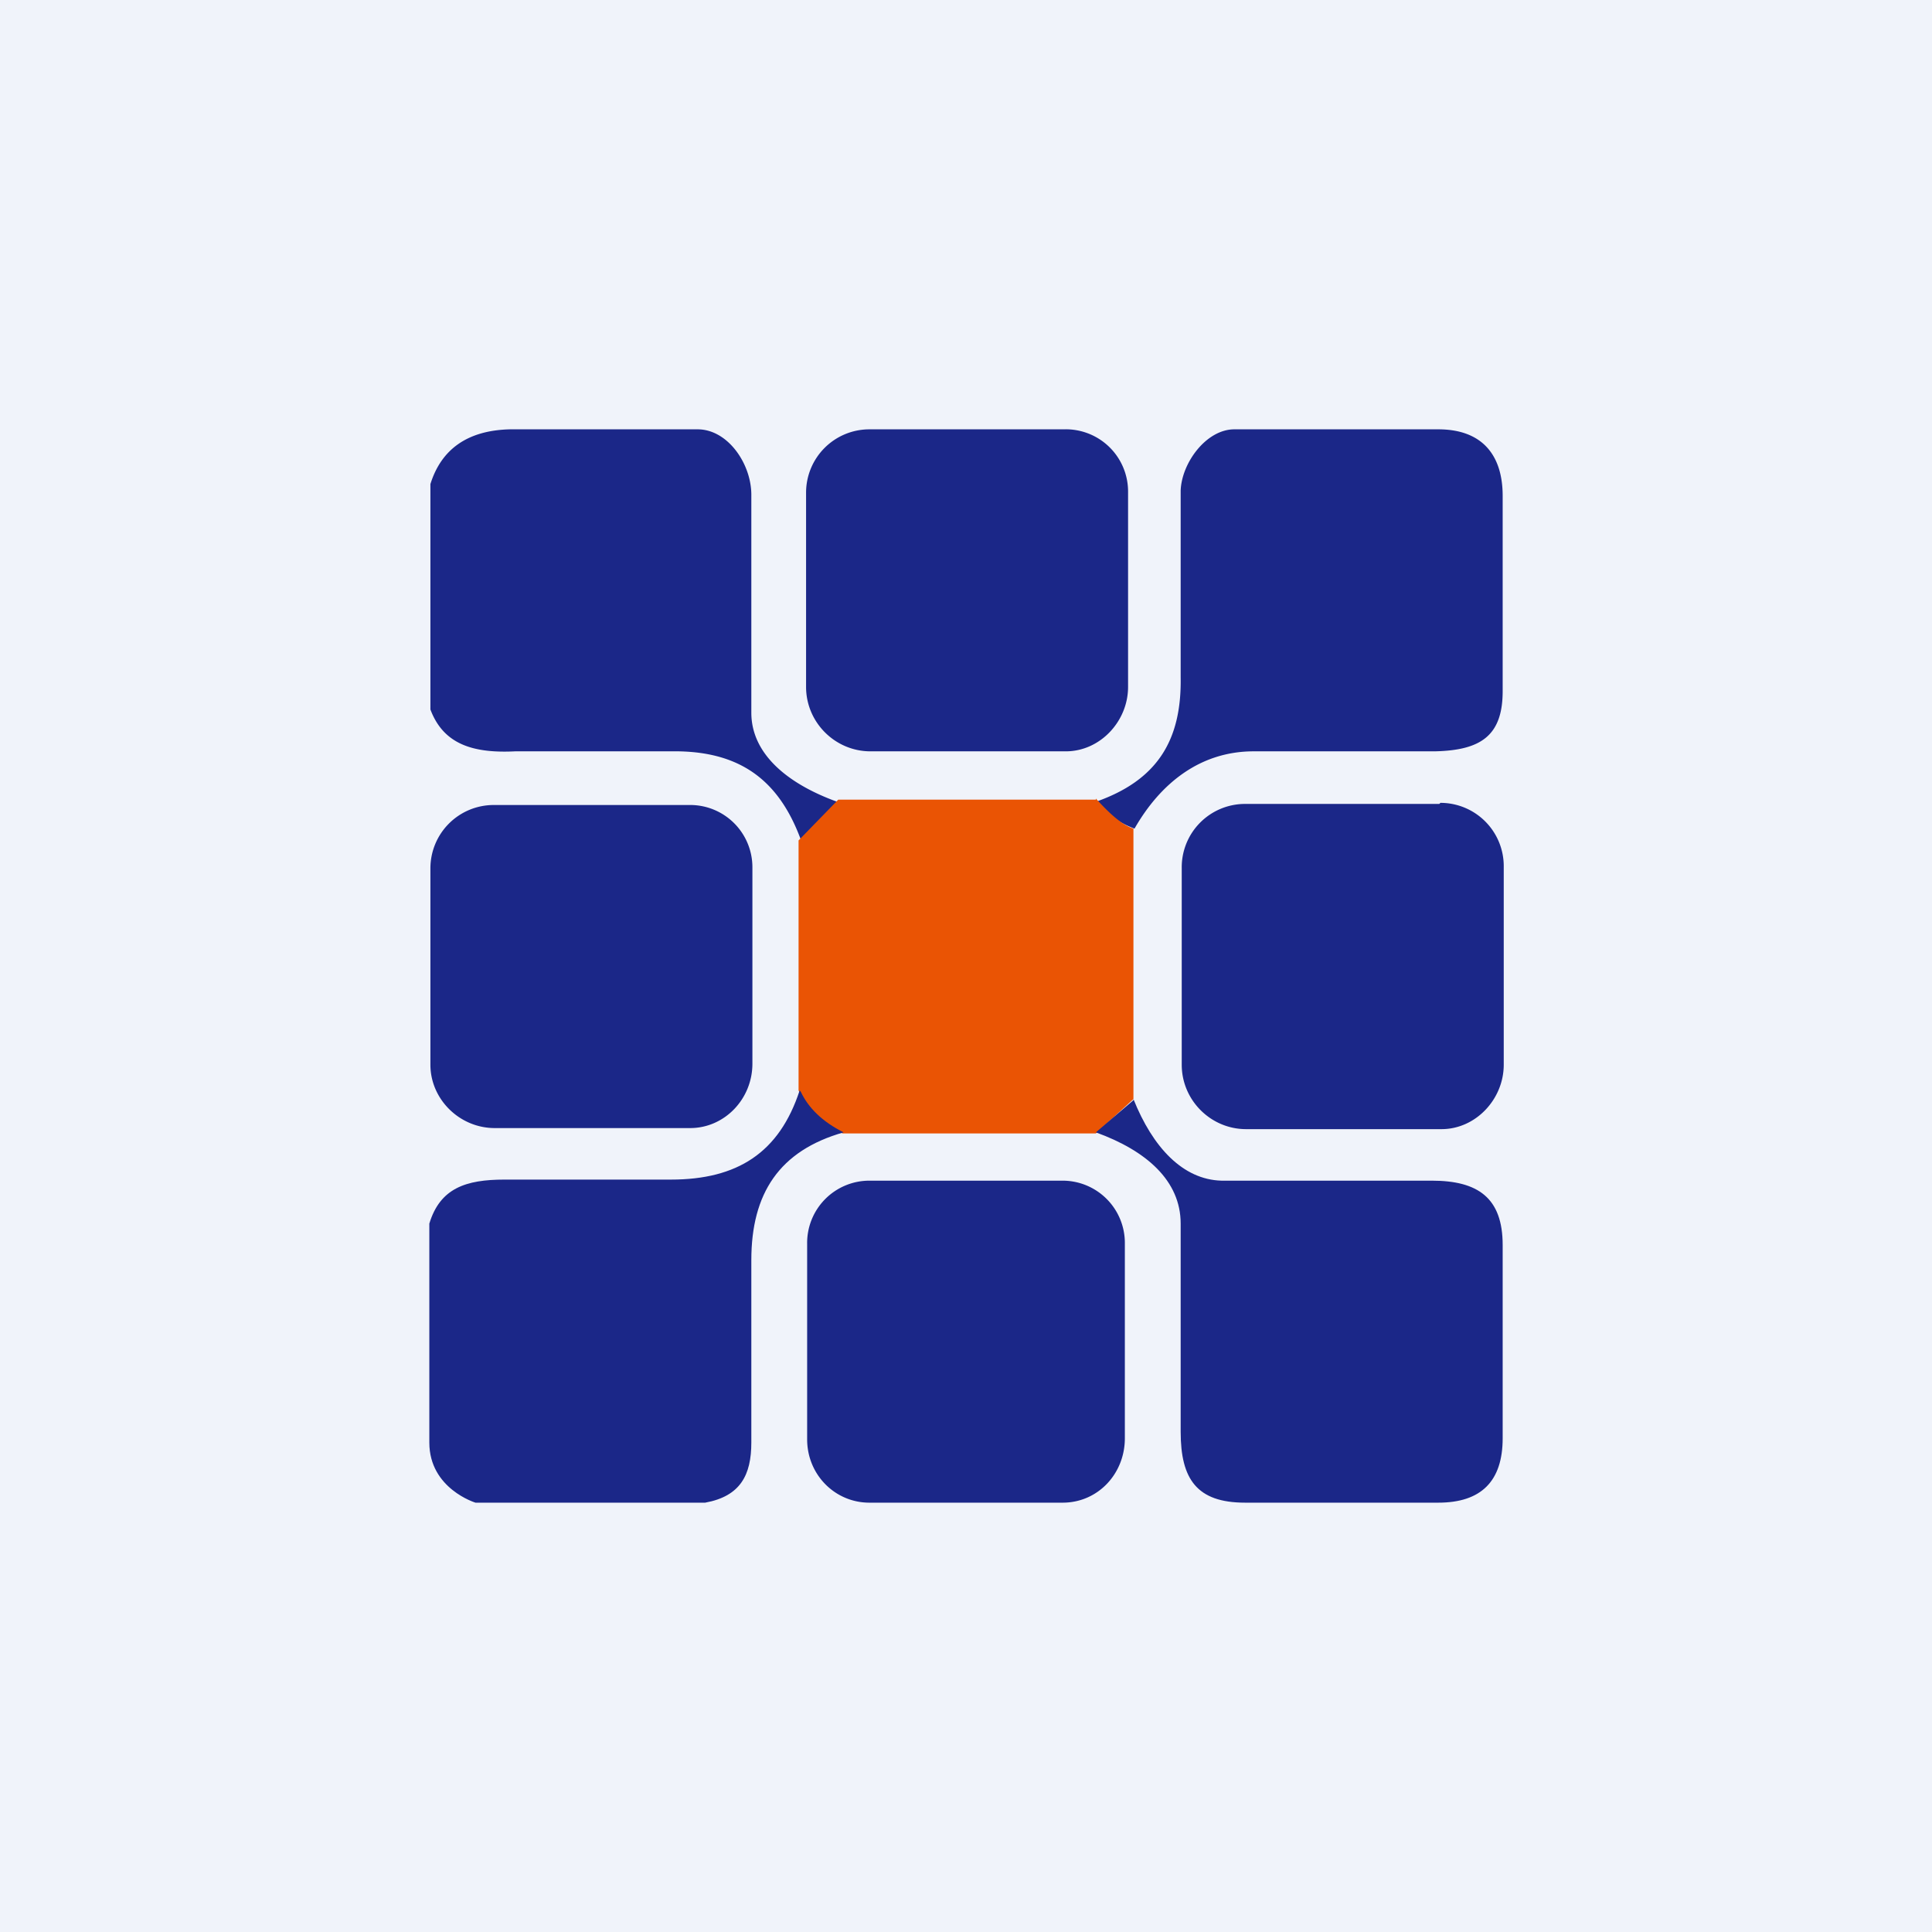 <!-- by TradingView --><svg width="18" height="18" viewBox="0 0 18 18" xmlns="http://www.w3.org/2000/svg"><path fill="#F0F3FA" d="M0 0h18v18H0z"/><path d="m7.8 7.47-.34.35c-.2-.54-.55-.81-1.14-.82H4.8c-.4.02-.67-.07-.79-.39v-2.1c.1-.32.34-.5.74-.51H6.5c.28 0 .5.32.5.61v2.03c0 .38.33.66.8.83ZM10.57 7.72a.87.87 0 0 1-.36-.25c.57-.2.8-.57.79-1.16V4.57c.01-.26.24-.57.5-.57h1.9c.4 0 .6.23.6.62v1.82c0 .42-.21.55-.63.56h-1.69c-.5 0-.87.3-1.11.72Z" fill="#1B2788"/><path d="M10.21 7.44c.11.12.23.24.35.28v2.52l-.35.32H7.85a.89.89 0 0 1-.41-.4V7.83l.37-.38h2.4Z" fill="#EA5404"/><path d="M7.46 10.17c.07.15.2.28.4.38-.6.17-.86.57-.86 1.19v1.7c0 .3-.1.5-.43.56H4.43S4 13.87 4 13.44V11.4c.1-.33.34-.41.7-.41h1.55c.62 0 1.01-.25 1.2-.83ZM10.56 10.24c.18.45.46.75.82.76h1.96c.43 0 .66.16.66.6v1.8c0 .4-.2.6-.6.6h-1.8c-.45 0-.6-.22-.6-.66V11.4c0-.4-.32-.68-.79-.85l.35-.3Z" fill="#1B2788"/><path d="M9.9 11H8.1a.58.58 0 0 0-.58.59v1.82c0 .33.26.59.58.59h1.8c.33 0 .58-.27.58-.6v-1.82A.58.58 0 0 0 9.9 11ZM6.41 7.5H4.6a.59.59 0 0 0-.59.59v1.83c0 .32.27.59.6.59h1.82c.32 0 .58-.27.58-.6V8.08a.58.58 0 0 0-.59-.58ZM13.41 7.49H11.6a.59.59 0 0 0-.59.6v1.83c0 .33.27.6.6.6h1.82c.32 0 .58-.28.58-.6V8.08a.59.59 0 0 0-.59-.6ZM9.91 4H8.1a.59.59 0 0 0-.59.59V6.4c0 .33.27.6.6.6h1.82c.32 0 .58-.28.58-.6V4.58A.58.58 0 0 0 9.91 4Z" fill="#1B2788"/></svg>